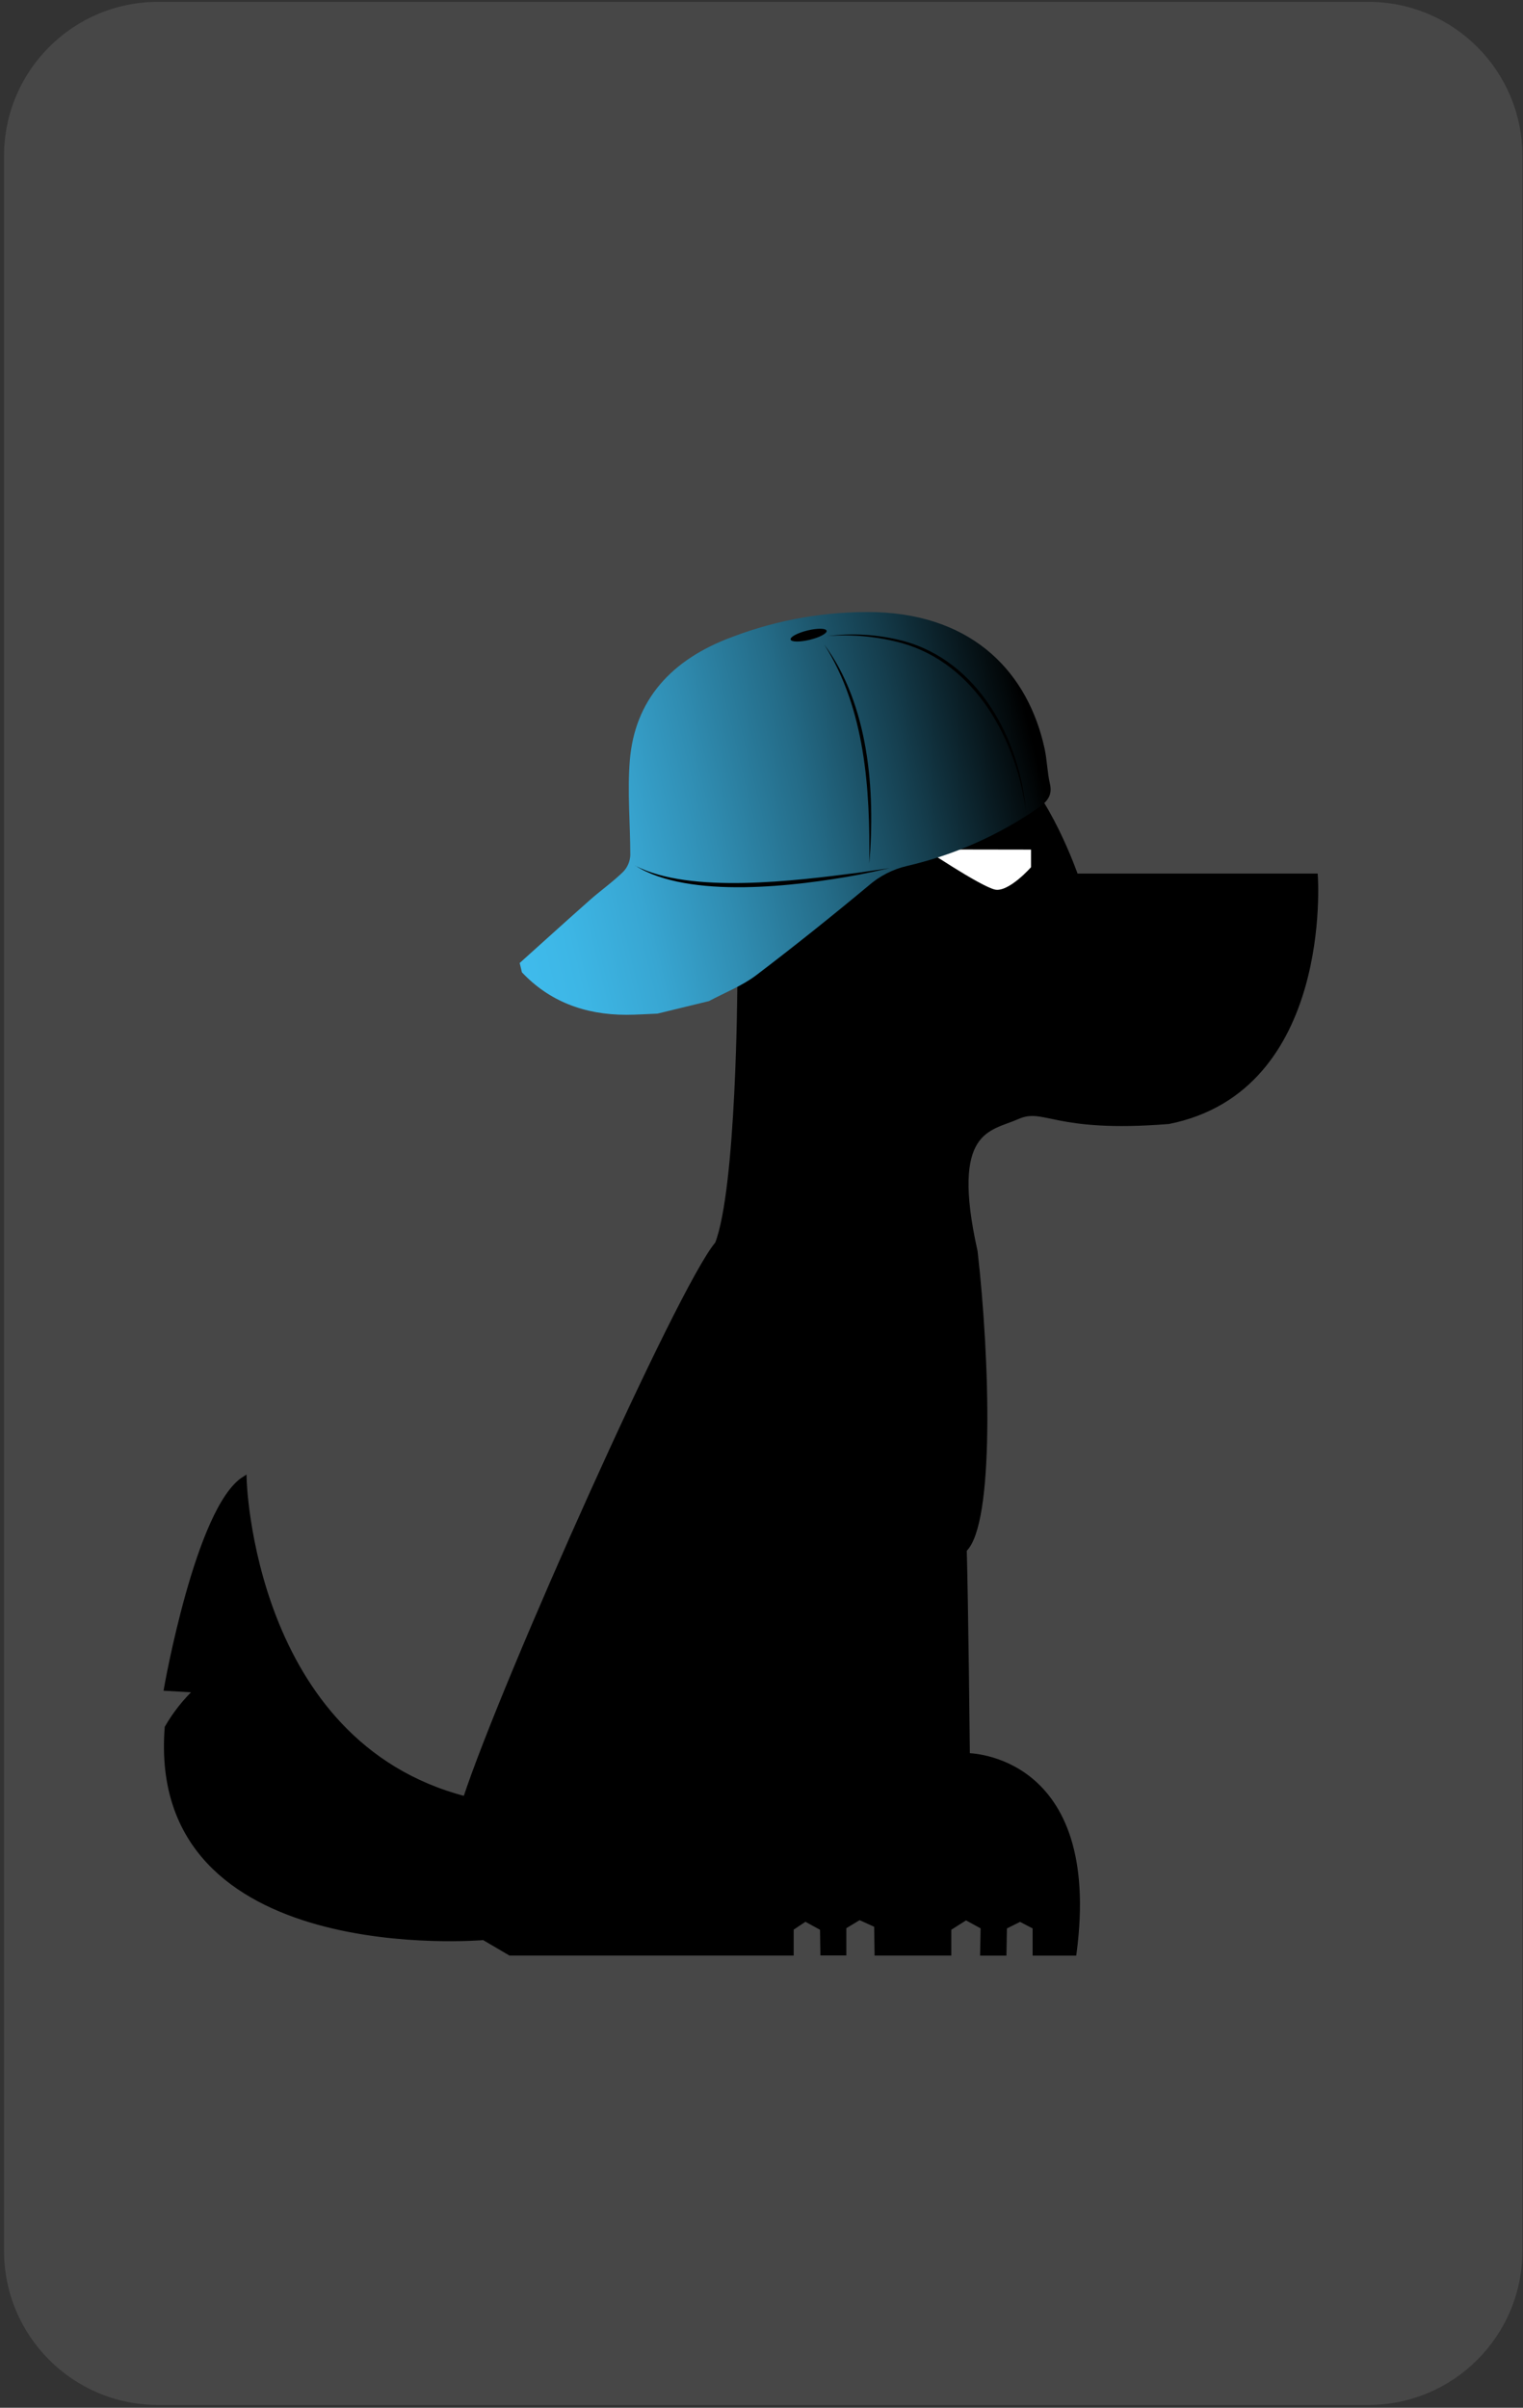 <svg width="327" height="517" viewBox="0 0 327 517" fill="none" xmlns="http://www.w3.org/2000/svg">
<rect x="0" y="0" width="327" height="517" fill="#333333" stroke="none"/>
<path opacity="0.1" d="M293.799 0.4H33.939C15.675 0.4 0.869 15.206 0.869 33.47V483.33C0.869 501.594 15.675 516.4 33.939 516.4H293.799C312.063 516.4 326.869 501.594 326.869 483.33V33.47C326.869 15.206 312.063 0.4 293.799 0.4Z" fill="white"/>
<path d="M52.45 317.51C52.45 317.51 53.78 374.26 99.91 386.21C108.21 360.99 146.04 276.35 154.01 267.06C158.65 255.11 158.81 211.35 158.81 211.35L165.29 203C165.29 203 130.78 234.53 137.41 200.68C141.447 185.857 148.76 172.129 158.81 160.51C158.81 160.51 208.81 159.19 216.74 164.51C224.67 169.83 231.01 188.08 231.01 188.08H282.45C282.45 188.08 285.77 233.88 250.92 240.85C226.03 242.85 224.37 237.2 218.4 239.85C212.43 242.5 203.46 242.18 209.4 268.73C212.05 291.96 213.05 327.14 207.07 332.79C207.4 344.07 207.74 376.93 207.74 376.93C207.74 376.93 236.28 376.93 230.64 419.41H222.21V413.77L219.02 412.11L215.7 413.77L215.6 419.41H210.94L211.05 413.77L207.4 411.77L203.75 414.09V419.4H188.27L188.19 413.4L184.54 411.74L181.22 413.74V419.38H176.64L176.56 414.07L172.91 412.07L169.91 414.07V419.4H109.52L103.86 416.08C103.86 416.08 31.86 422.39 35.86 370.94C37.567 367.983 39.693 365.289 42.17 362.94L35.7 362.57C35.7 362.57 42.49 323.81 52.45 317.51Z" fill="black" stroke="black" stroke-miterlimit="10"/>
<path d="M221.868 181.93V186.4C221.868 186.4 216.868 192.18 213.568 191.51C210.268 190.84 197.068 181.89 197.068 181.89L221.868 181.93Z" fill="white" stroke="black" stroke-miterlimit="10"/>
<path d="M111.58 206.78C116.66 202.22 121.71 197.63 126.82 193.11C129.11 191.11 131.65 189.3 133.82 187.18C134.735 186.221 135.271 184.964 135.33 183.64C135.33 176.84 134.67 170.03 135.23 163.25C136.29 150.37 144.06 141.6 157.23 136.76C167.069 133.009 177.543 131.202 188.07 131.44C209.29 132.13 220.78 144.73 224.27 160.69C224.82 163.19 224.85 165.83 225.43 168.32C225.98 170.63 224.96 172.06 223.02 173.4C214.481 179.334 204.89 183.59 194.76 185.94C191.68 186.649 188.824 188.113 186.45 190.2C178.55 196.78 170.52 203.2 162.29 209.46C159.29 211.71 155.6 213.15 152.22 214.96L141.16 217.65C138.94 217.73 136.71 217.9 134.49 217.9C125.43 217.9 117.89 214.96 112.06 208.78L111.58 206.78Z" fill="url(#paint0_linear_0_1)"/>
<path d="M136.389 185.89C148.229 192.04 170.969 189.1 184.129 187.41C186.419 187.09 188.699 186.73 190.999 186.41C188.749 186.92 186.479 187.41 184.209 187.86C171.209 190.27 147.849 193.17 136.389 185.86V185.89Z" fill="black"/>
<path d="M173.86 137.38C175.996 136.861 177.618 135.993 177.484 135.44C177.35 134.887 175.509 134.86 173.373 135.378C171.237 135.897 169.615 136.766 169.749 137.319C169.883 137.871 171.724 137.899 173.86 137.38Z" fill="black"/>
<path d="M220.329 174.54C218.329 159.02 209.549 142.54 193.579 138.07C188.416 136.671 183.052 136.164 177.719 136.57C183.068 135.894 188.496 136.233 193.719 137.57C209.989 141.82 219.099 158.76 220.309 174.57L220.329 174.54Z" fill="black"/>
<path d="M186.639 185.4C186.839 169.4 185.759 152.25 176.979 138.4C186.539 151.31 187.979 169.87 186.639 185.4Z" fill="black"/>
<defs>
<linearGradient id="paint0_linear_0_1" x1="223.714" y1="156.966" x2="107.076" y2="185.185" gradientUnits="userSpaceOnUse">
<stop offset="0.02"/>
<stop offset="0.05" stop-color="#03090B"/>
<stop offset="0.25" stop-color="#153E4E"/>
<stop offset="0.44" stop-color="#246B87"/>
<stop offset="0.62" stop-color="#308DB2"/>
<stop offset="0.77" stop-color="#38A6D2"/>
<stop offset="0.91" stop-color="#3DB6E5"/>
<stop offset="1" stop-color="#3FBBEC"/>
</linearGradient>
</defs>
</svg>
